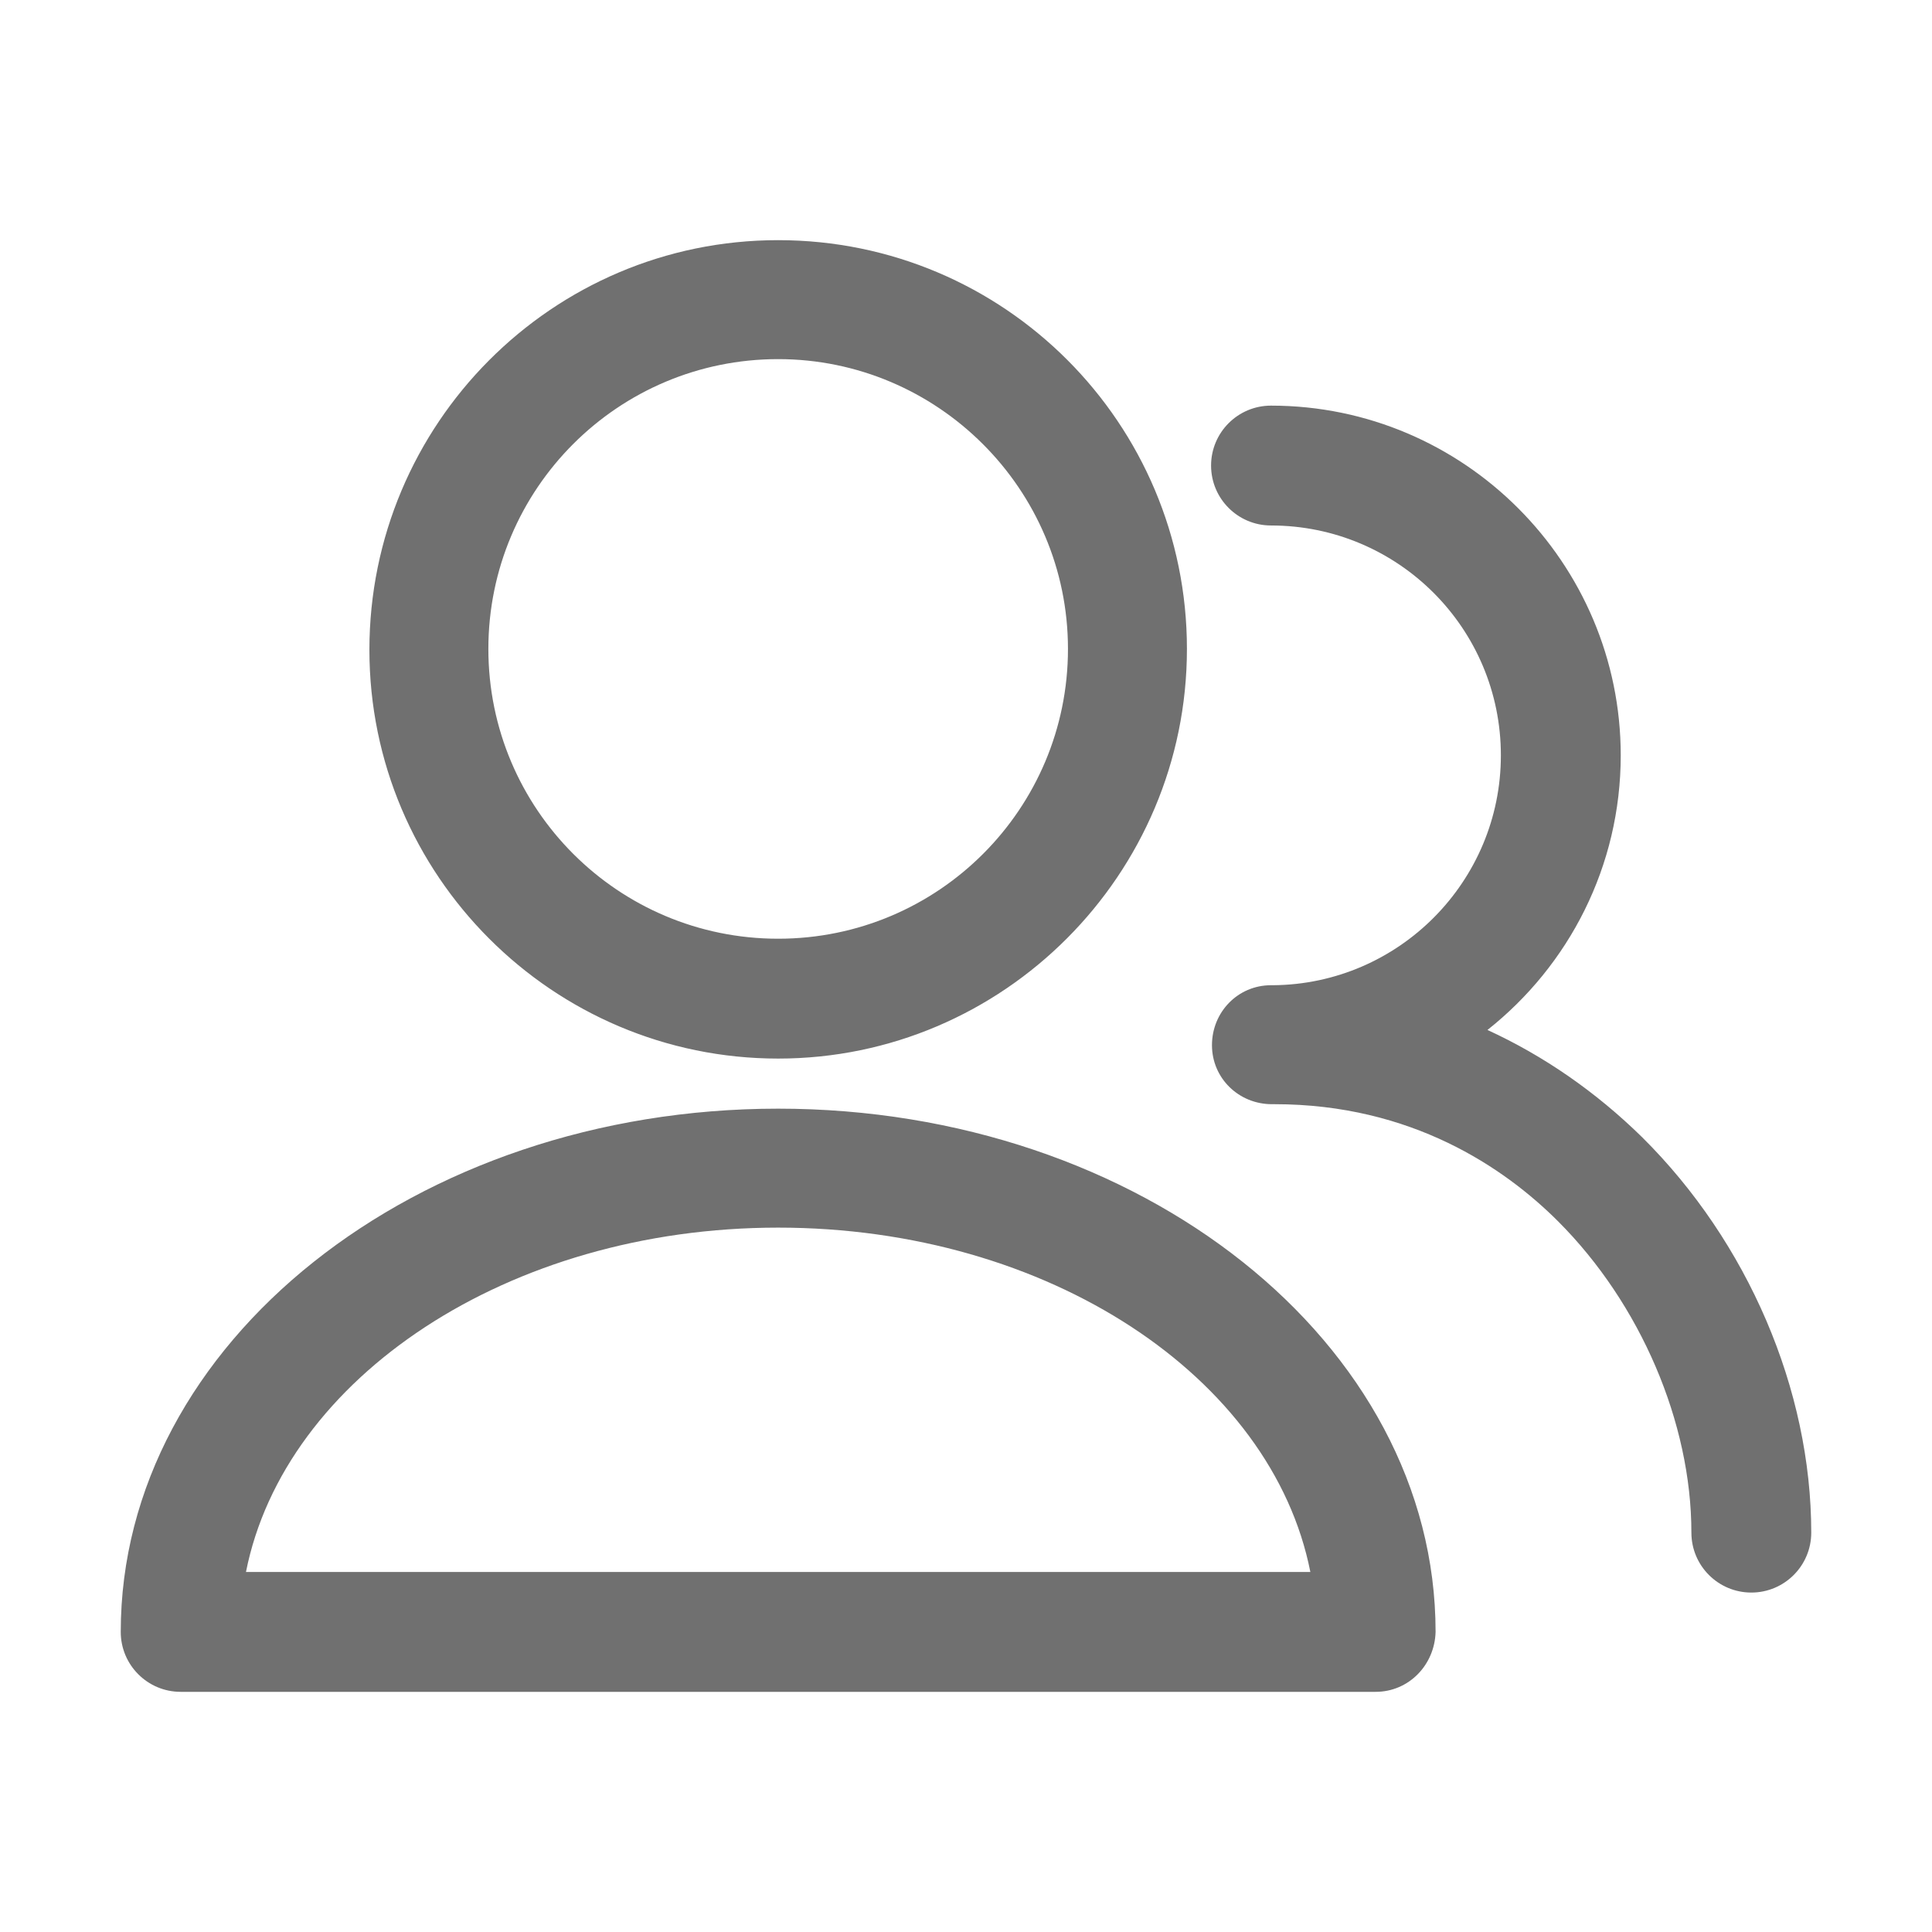 <?xml version="1.0" standalone="no"?><!DOCTYPE svg PUBLIC "-//W3C//DTD SVG 1.1//EN" "http://www.w3.org/Graphics/SVG/1.1/DTD/svg11.dtd"><svg t="1761205765443" class="icon" viewBox="0 0 1024 1024" version="1.1" xmlns="http://www.w3.org/2000/svg" p-id="23001" xmlns:xlink="http://www.w3.org/1999/xlink" width="200" height="200"><path d="M412.444 561.067c-119.467 0-216.652-97.185-216.652-216.652s96.711-217.126 216.652-217.126 216.652 97.185 216.652 216.652-97.185 217.126-216.652 217.126z m0-370.726c-84.859 0-153.6 68.741-153.6 153.6s68.741 153.6 153.6 153.6 153.6-68.741 153.6-153.6-69.214-153.6-153.6-153.6z m316.682 706.37H95.763C78.222 896.711 64 882.489 64 864.948c0-153.126 156.444-277.333 348.444-277.333s348.444 124.207 348.444 277.333c-0.473 17.541-14.221 31.763-31.762 31.763zM130.37 833.185h564.148c-20.385-103.348-138.904-182.518-282.074-182.518S150.756 730.311 130.37 833.185zM960 812.326c0-75.852-33.659-154.074-89.6-209.541-24.652-24.178-52.148-43.141-82.015-56.889 43.141-34.133 70.637-86.756 70.637-145.541 0-101.926-82.963-185.363-185.363-185.363-17.542 0-31.763 14.221-31.763 31.763s14.221 31.763 31.763 31.763c67.318 0 121.837 54.519 121.837 121.837 0 66.844-54.044 121.363-120.889 121.837h-0.948c-17.541 0-31.289 14.222-31.289 31.763s14.222 31.289 31.763 31.289h1.422c72.533 0 121.837 33.659 150.281 62.104 43.615 43.615 70.637 106.667 70.637 164.978 0 17.542 14.221 31.763 31.763 31.763 17.543 0 31.764-14.221 31.764-31.763z" p-id="23002" fill="#707070"></path></svg>